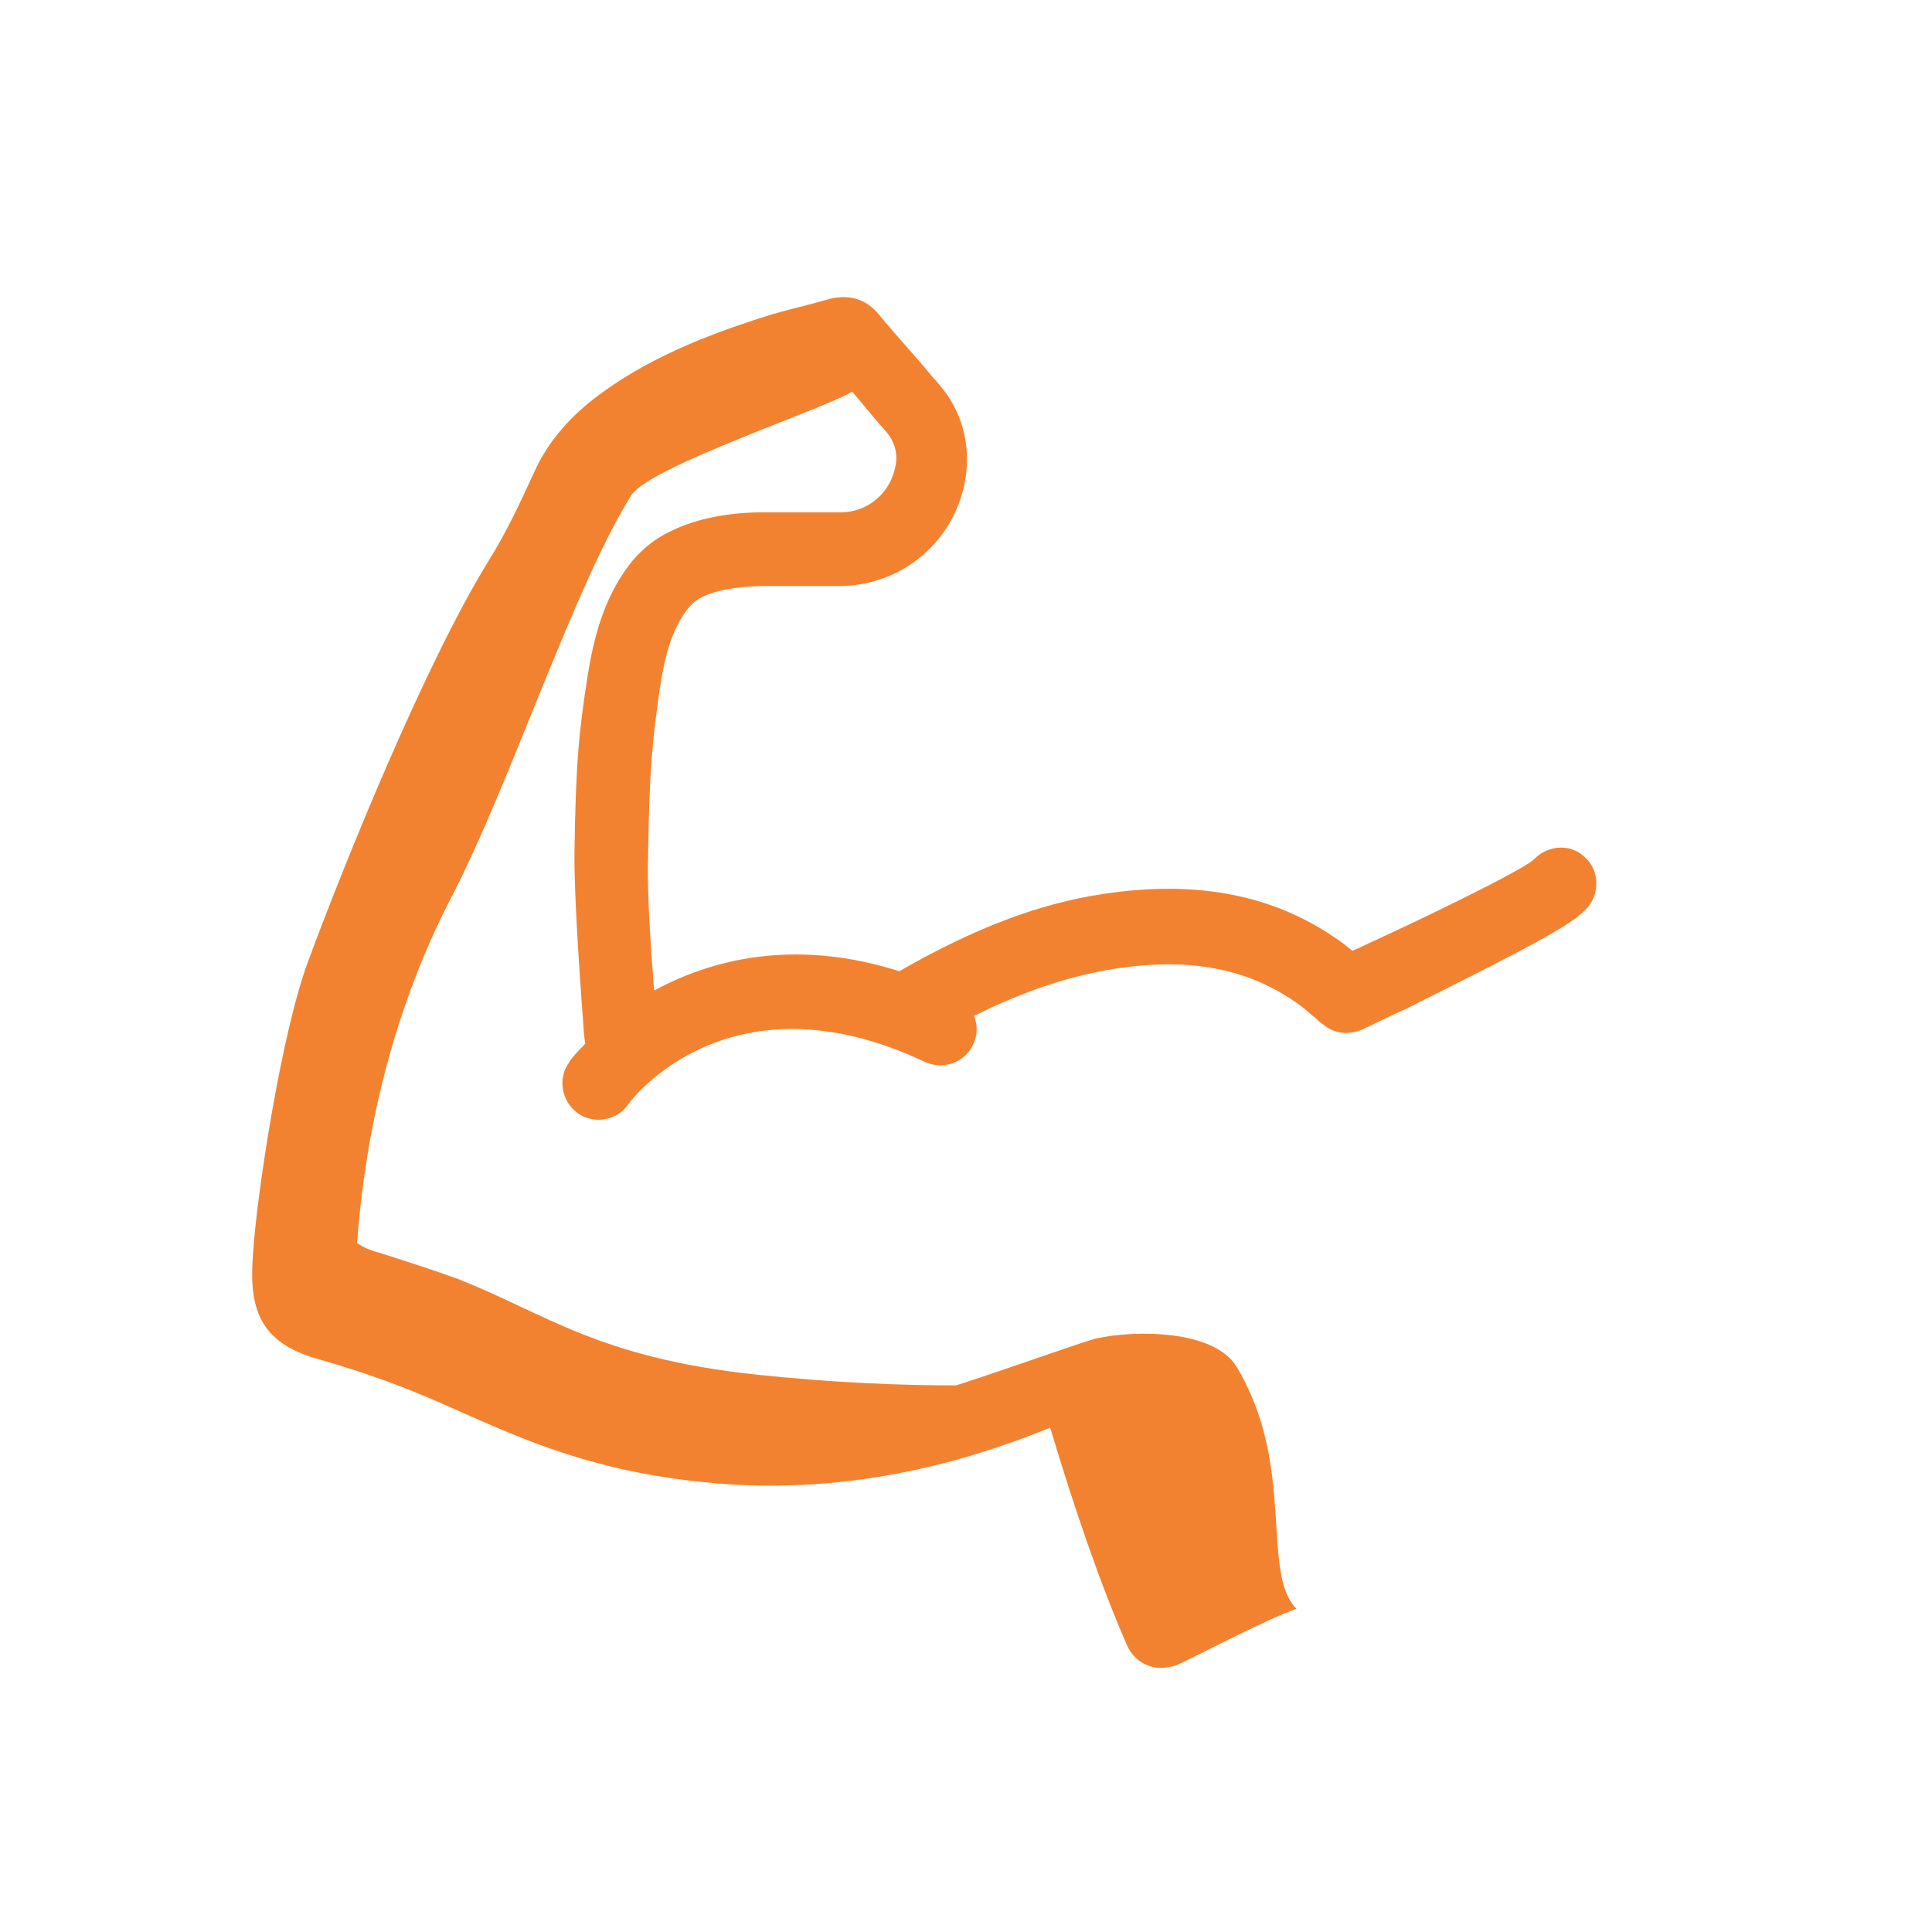 <?xml version="1.0" encoding="utf-8"?>
<!-- Generator: Adobe Illustrator 16.0.0, SVG Export Plug-In . SVG Version: 6.00 Build 0)  -->
<!DOCTYPE svg PUBLIC "-//W3C//DTD SVG 1.1//EN" "http://www.w3.org/Graphics/SVG/1.1/DTD/svg11.dtd">
<svg version="1.1"
	 id="Layer_1" xmlns:dc="http://purl.org/dc/elements/1.1/" xmlns:cc="http://creativecommons.org/ns#" xmlns:rdf="http://www.w3.org/1999/02/22-rdf-syntax-ns#" xmlns:sodipodi="http://sodipodi.sourceforge.net/DTD/sodipodi-0.dtd" xmlns:svg="http://www.w3.org/2000/svg" xmlns:inkscape="http://www.inkscape.org/namespaces/inkscape"
	 xmlns="http://www.w3.org/2000/svg" xmlns:xlink="http://www.w3.org/1999/xlink" x="0px" y="0px" width="500px" height="500px"
	 viewBox="350 0 500 500" enable-background="new 350 0 500 500" xml:space="preserve">
<path fill="#F38230" d="M568.949,76.901c-1.576-0.079-2.985,0.156-4.04,0.391c-2.188,0.625-4.373,1.249-6.873,1.874
	c-3.75,0.938-7.499,1.875-11.249,3.125c-13.438,4.375-29.377,10.311-43.127,20.936c-7.188,5.625-12.188,11.875-15.313,18.75
	c-3.438,7.5-7.185,15.626-11.872,23.126c-16.25,26.25-37.188,77.815-46.875,104.065c-6.875,18.75-13.125,59.996-14.063,74.683
	c-1.25,14.375,1.247,23.438,16.56,27.813c6.563,1.875,13.438,4.062,20.001,6.562c5.938,2.188,11.563,4.689,17.188,7.189
	c16.875,7.5,34.688,15.314,62.5,18.127c40.625,4.375,73.752-7.5,90.002-14.063c6.25,20.938,13.121,40.937,19.996,56.562
	c1.563,3.438,5.002,5.622,8.752,5.622c1.25,0,2.498-0.311,3.748-0.623c3.75-1.563,23.125-11.873,31.25-14.686
	c-9.375-9.375,0-37.191-15.625-62.816c-5.938-9.375-25.938-9.372-35.938-7.185c-0.313-0.313-26.561,9.063-36.561,12.188
	c-13.75,0-31.249-0.626-51.874-2.813c-40.625-4.375-54.062-15.626-76.874-24.688c-6.875-2.5-13.754-4.686-20.629-6.873
	c-2.5-0.625-4.372-1.564-5.622-2.502c1.563-21.563,6.876-55.939,24.688-90.002c15-29.063,31.56-79.999,46.247-103.436
	c4.688-7.5,50.314-22.499,57.189-26.874c2.188,2.5,4.374,5.313,6.562,7.813l2.186,2.502c2.188,2.5,3.127,5.622,2.502,8.747
	c-1.25,7.188-7.187,12.188-14.374,12.188h-19.378c-1.563,0-14.371-0.313-24.684,4.999c-4.063,1.875-7.813,5.002-10.626,8.752
	c-6.563,8.75-9.063,18.749-10.626,28.437c-2.188,14.063-3.124,22.188-3.437,46.875c0,12.188,1.56,33.439,2.497,46.252l0.316,2.186
	c-2.5,2.5-4.064,4.375-4.064,4.688c-3.125,4.063-2.188,9.998,1.874,13.123c1.563,1.25,3.752,1.879,5.627,1.879
	c2.813,0,5.626-1.253,7.501-3.753c0.938-1.563,26.562-34.999,76.874-11.249c4.688,2.188,10.313,0.312,12.5-4.376
	c1.25-2.5,1.249-5.001,0.312-7.501c13.125-6.563,24.687-10.309,36.249-12.184c20-3.125,35.313-0.001,48.438,9.687
	c1.25,0.938,2.503,2.188,3.753,3.125c0.625,0.625,1.249,1.25,1.874,1.563c2.813,2.5,6.872,2.813,10.31,1.251
	c2.188-0.938,6.254-3.128,11.254-5.315c34.375-17.188,43.749-22.188,47.187-26.563c3.125-4.063,2.5-9.998-1.563-13.123
	c-3.75-3.125-9.374-2.499-12.812,1.251c-4.375,3.438-29.688,15.624-40.625,20.624c-2.188,0.938-4.375,2.189-6.25,2.814
	c-0.625-0.625-1.254-0.938-1.879-1.563c-17.188-12.813-37.813-16.878-62.5-13.128c-16.875,2.5-33.746,9.063-52.809,20.001
	c-27.5-8.75-49.064-2.813-63.439,4.999c-0.938-11.875-1.875-26.249-1.563-34.687c0.313-23.438,1.25-30.937,3.125-44.062
	c1.25-8.125,3.123-14.689,6.873-19.689c0.938-1.25,2.502-2.812,4.064-3.437c5-2.5,13.124-2.813,15.937-2.813H567.1
	c16.563,0,30.313-11.875,32.813-28.125c1.25-8.75-0.94-17.186-6.878-24.061l-2.186-2.502c-4.375-5.313-9.064-10.313-13.439-15.625
	C574.675,78.03,571.577,77.032,568.949,76.901z"/>
</svg>
